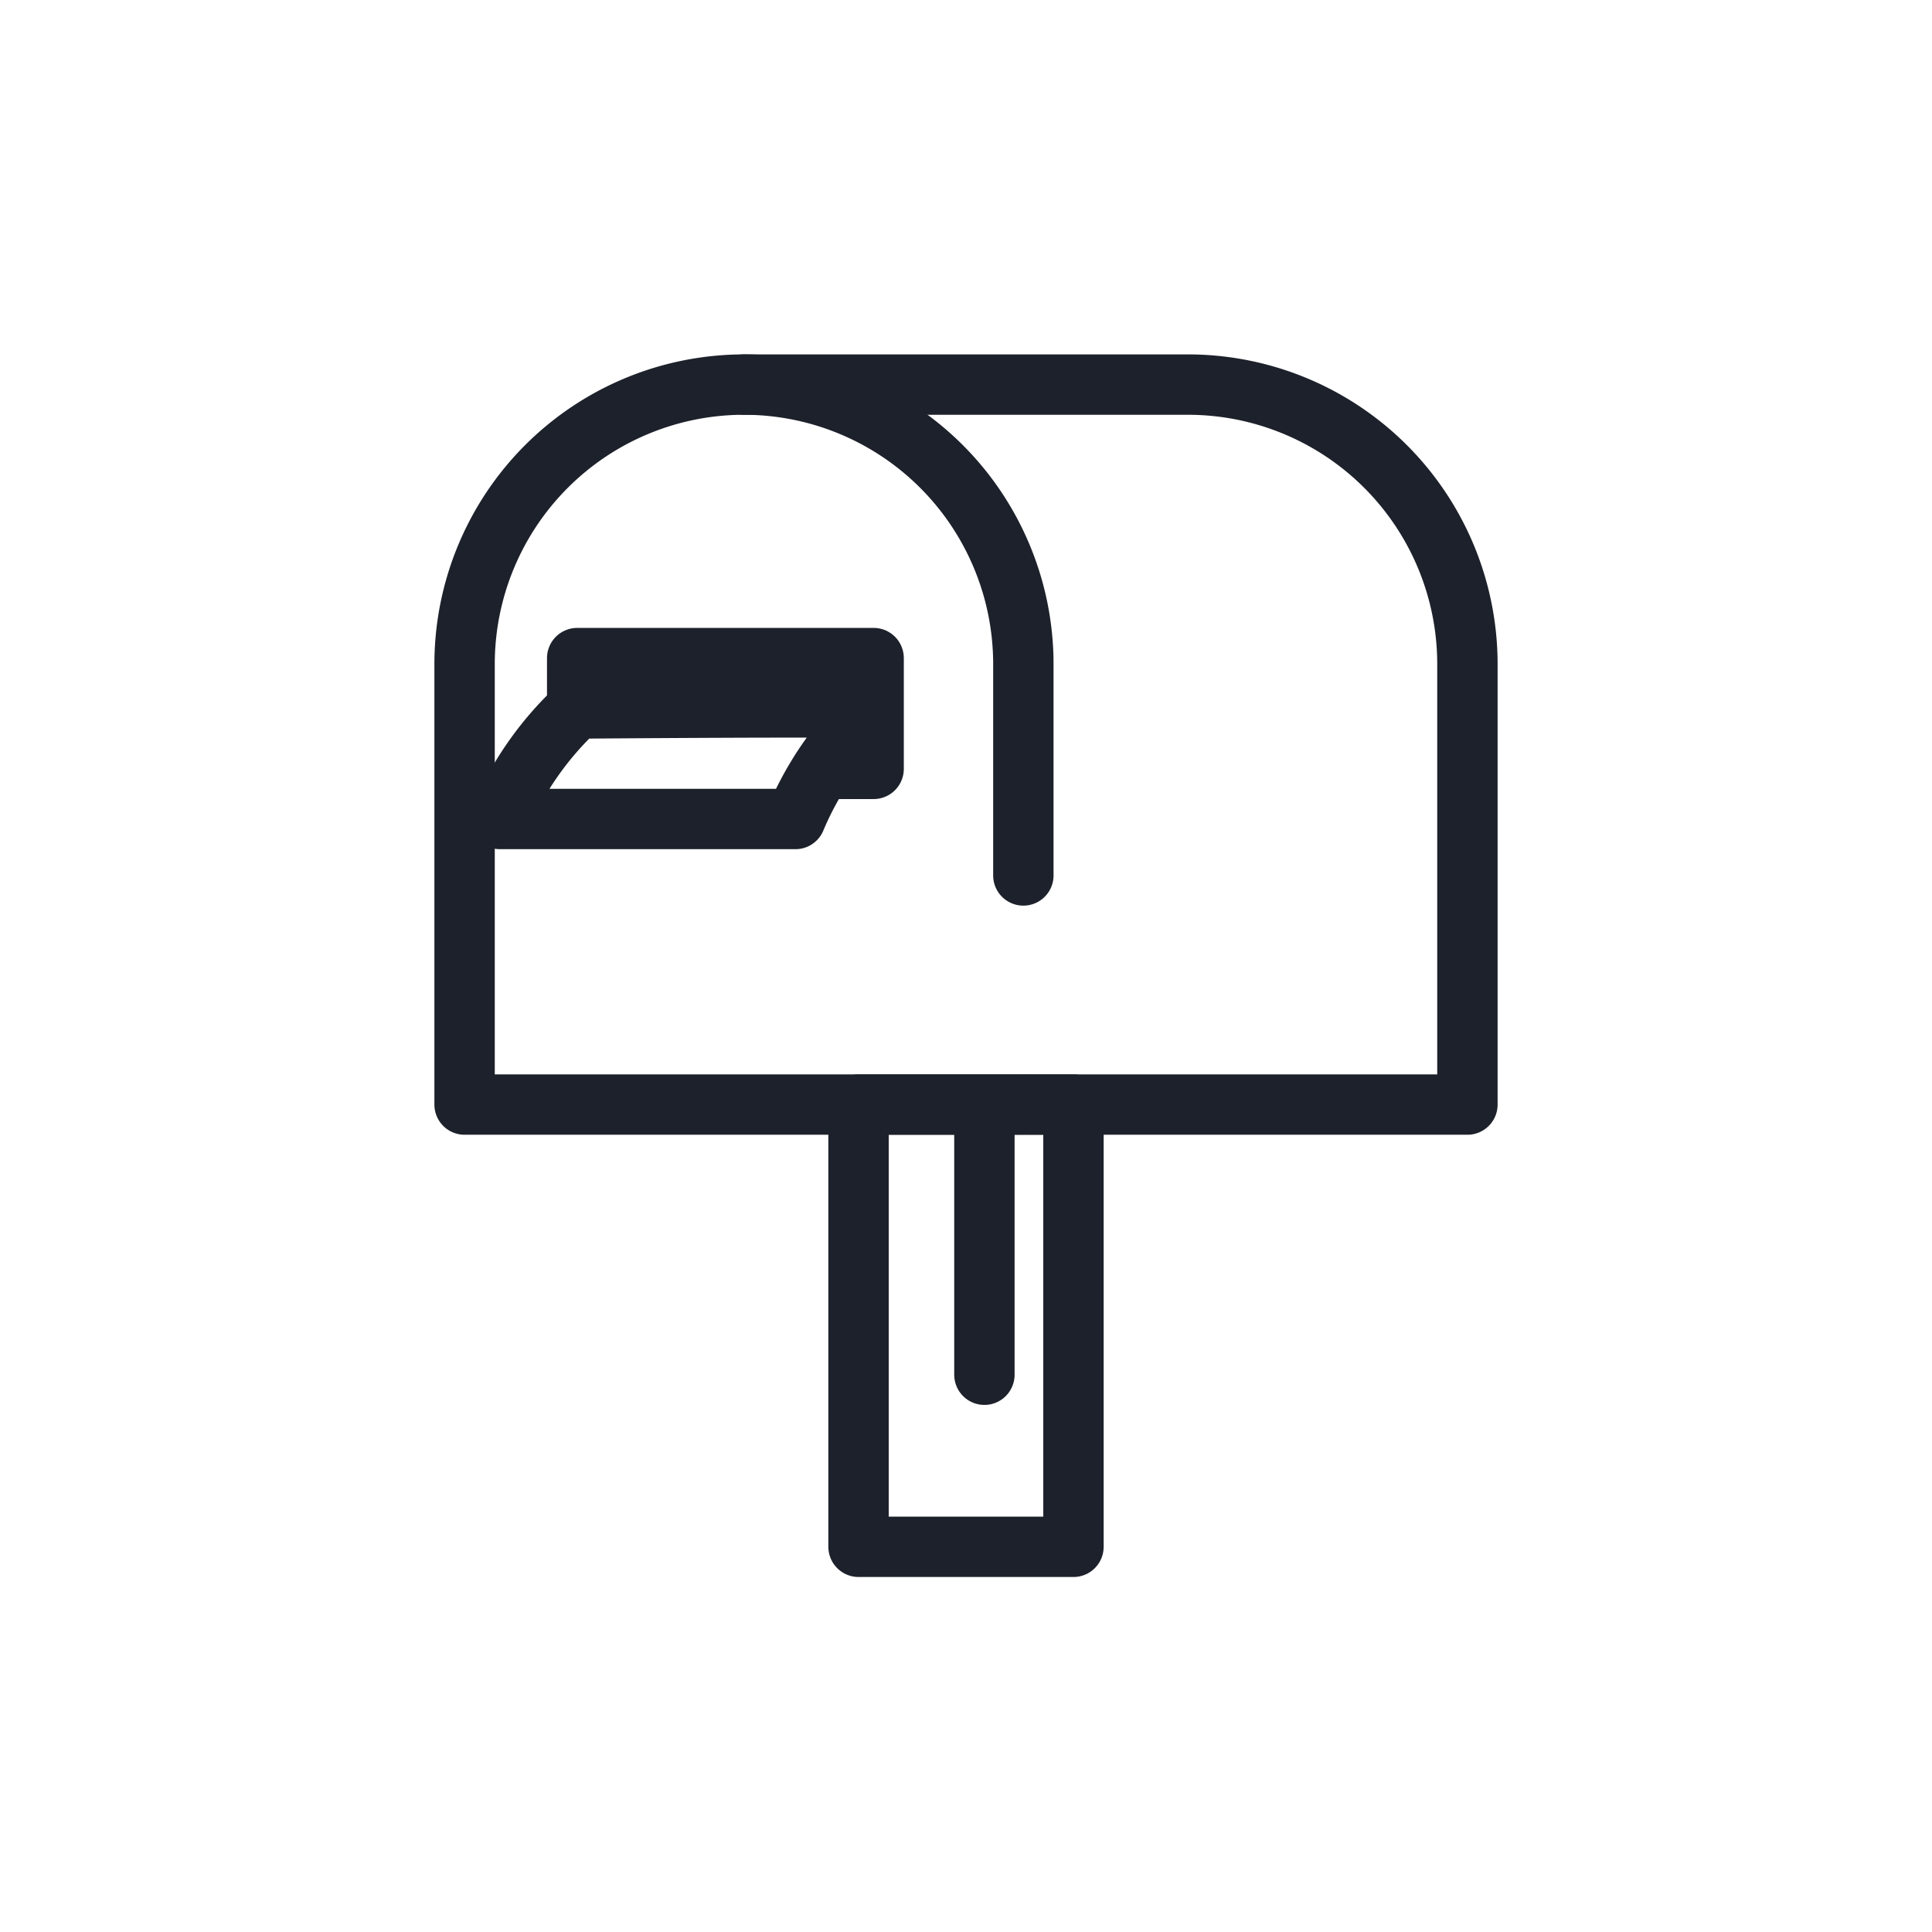 <svg id="Calque_1" data-name="Calque 1" xmlns="http://www.w3.org/2000/svg" viewBox="0 0 64 64"><title>postalbox</title><rect x="28.44" y="36.59" width="7.12" height="14.65" style="fill:none;stroke:#1d212b;stroke-linecap:round;stroke-linejoin:round;stroke-width:2px"/><path d="M33.9,36.59H15.39V22a9.26,9.26,0,0,1,9.26-9.26h0A9.26,9.26,0,0,1,33.9,22v7" style="fill:none;stroke:#1d212b;stroke-linecap:round;stroke-linejoin:round;stroke-width:2px"/><path d="M34.1,36.59H48.61V22a9.26,9.26,0,0,0-9.26-9.26H24.64" style="fill:none;stroke:#1d212b;stroke-linecap:round;stroke-linejoin:round;stroke-width:2px"/><path d="M28.9,23.47a10.7,10.7,0,0,0-2.55,3.66H16.56a10.7,10.7,0,0,1,2.55-3.66S28.82,23.39,28.9,23.47Z" style="fill:none;stroke:#1d212b;stroke-linecap:round;stroke-linejoin:round;stroke-width:2px"/><polyline points="19.12 23.46 19.12 21.8 28.94 21.8 28.94 25.47 27.24 25.47" style="fill:none;stroke:#1d212b;stroke-linecap:round;stroke-linejoin:round;stroke-width:2px"/><line x1="32.61" y1="36.61" x2="32.61" y2="45.54" style="fill:none;stroke:#1d212b;stroke-linecap:round;stroke-linejoin:round;stroke-width:2px"/></svg>
